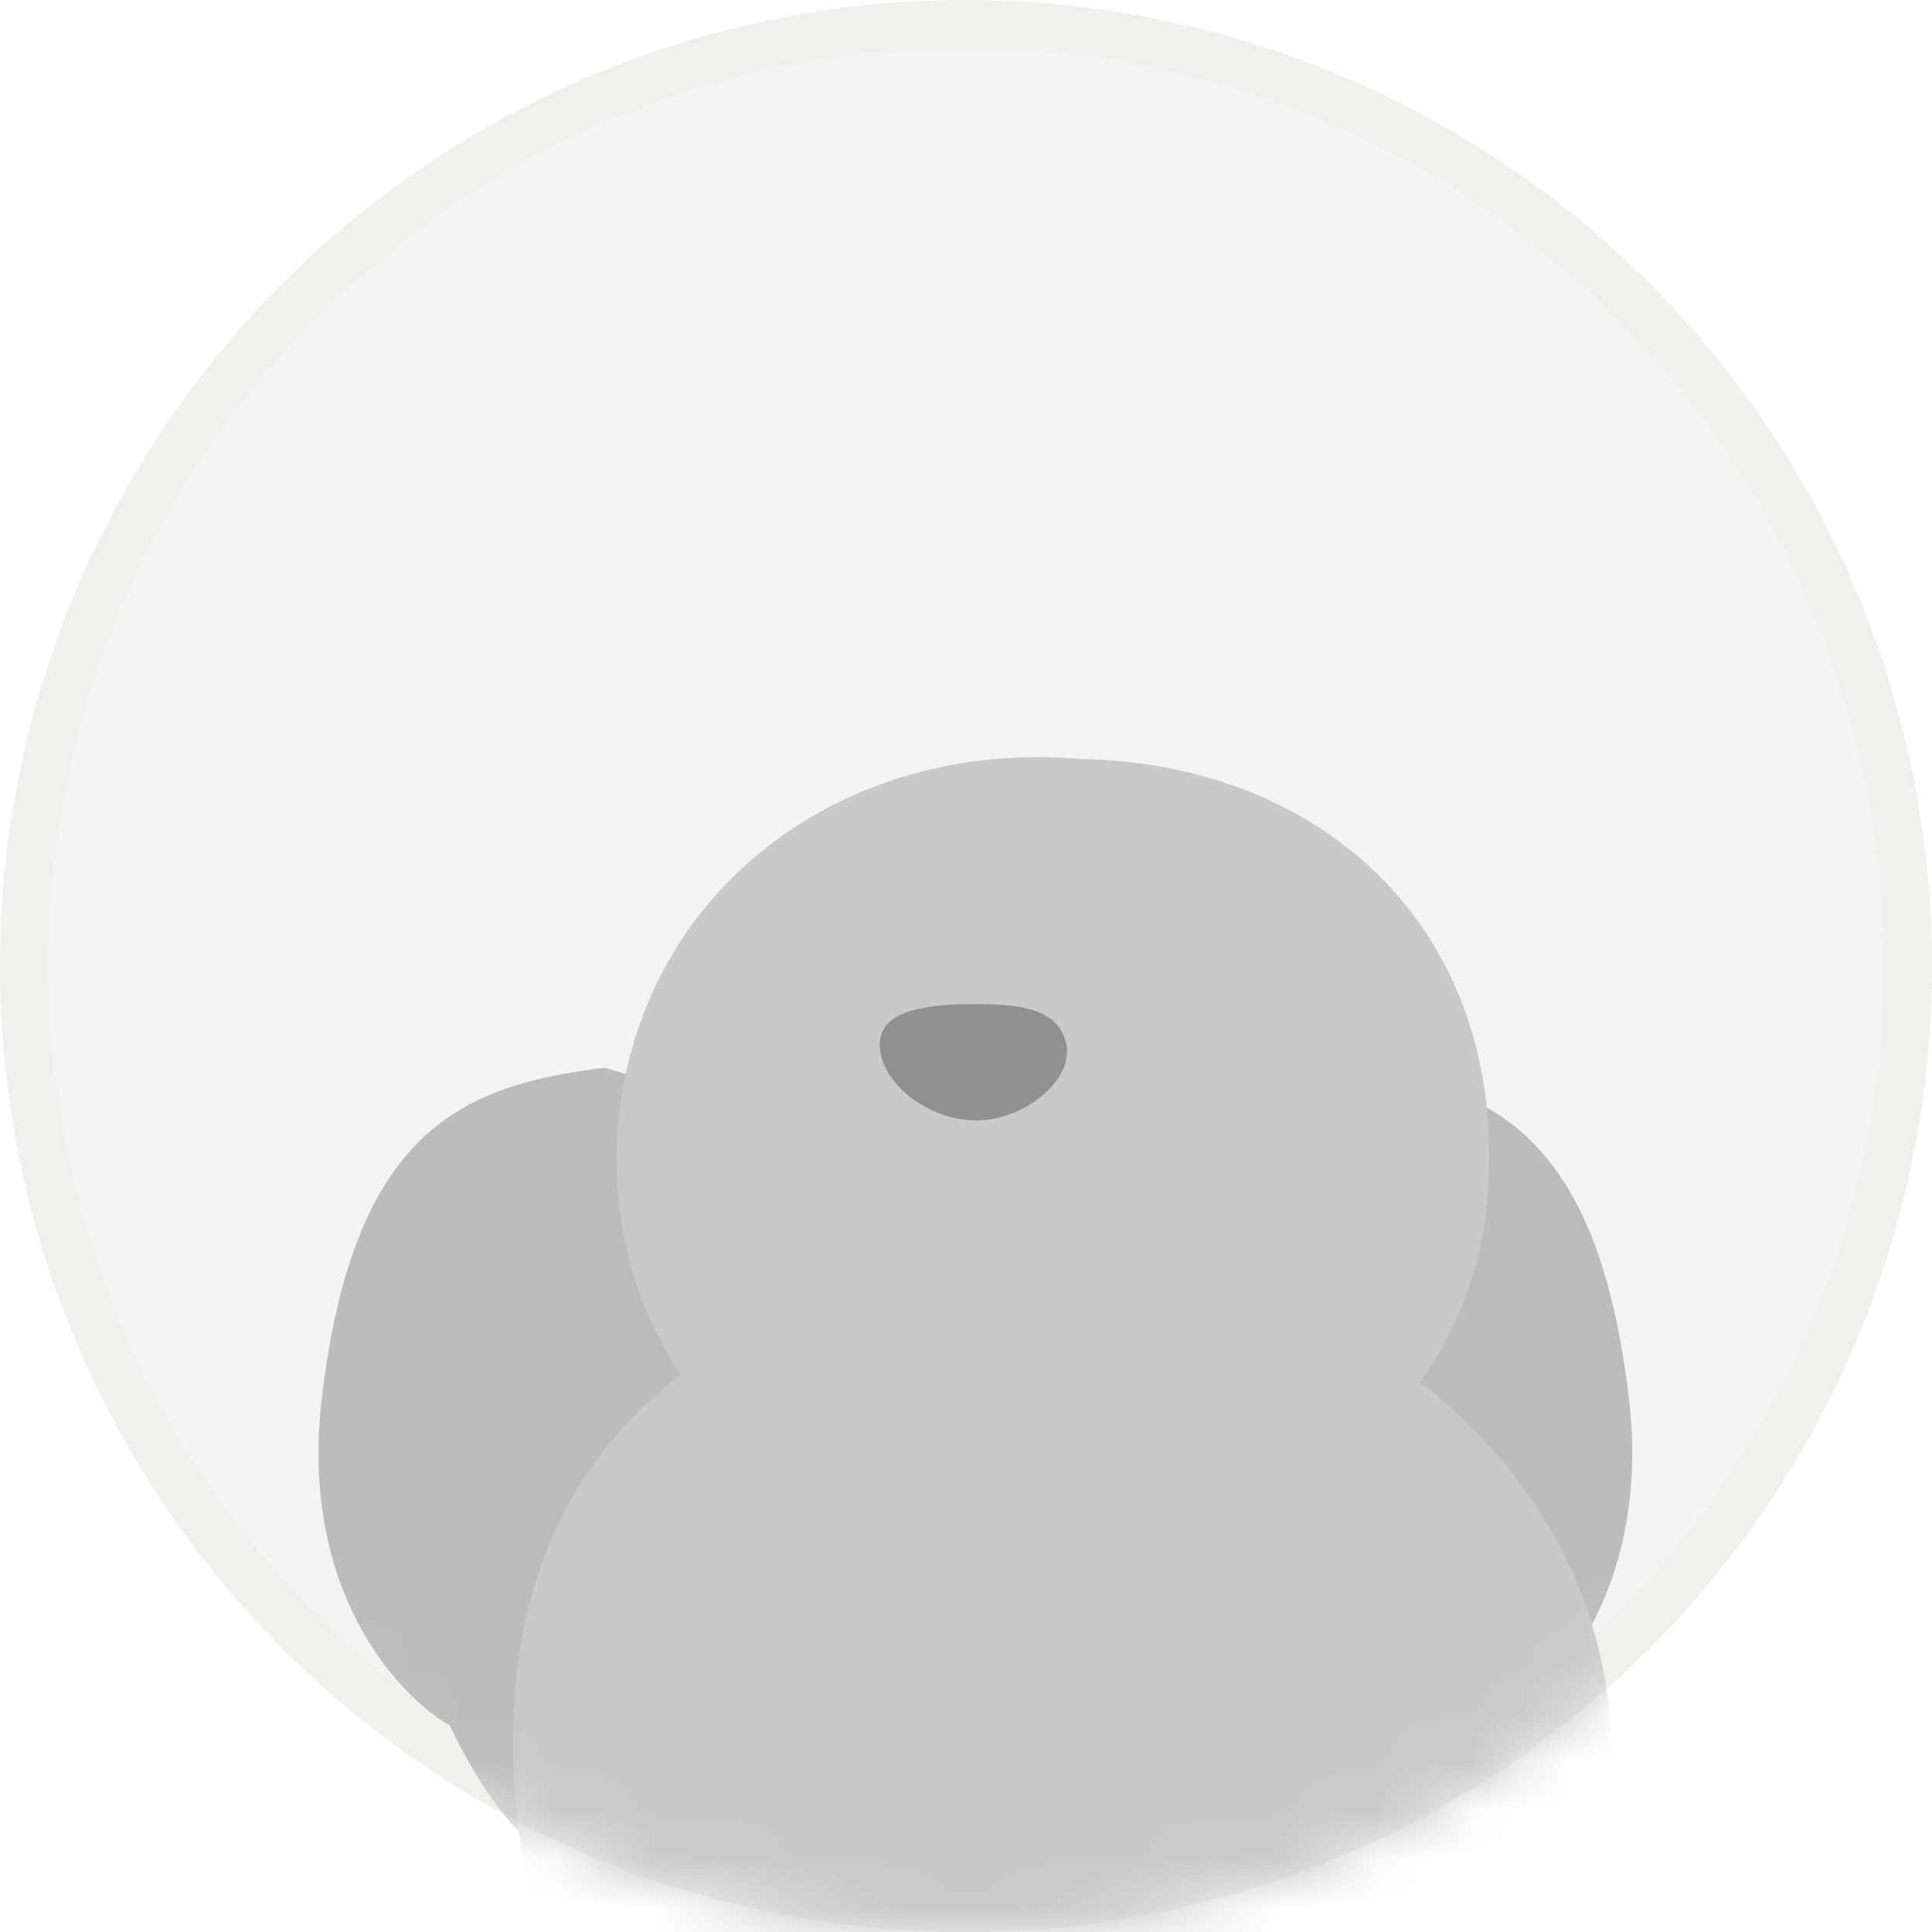 <svg width="40" height="40" viewBox="0 0 40 40" fill="none" xmlns="http://www.w3.org/2000/svg">
<circle cx="20" cy="20" r="19.5" fill="#F3F3F3" stroke="#F0F1EC"/>
<mask id="mask0_274_13127" style="mask-type:alpha" maskUnits="userSpaceOnUse" x="0" y="0" width="40" height="40">
<circle cx="20" cy="20" r="19.5" fill="#F3F3F3" stroke="#F0F1EC"/>
</mask>
<g mask="url(#mask0_274_13127)">
<g filter="url(#filter0_i_274_13127)">
<path d="M17.194 31.042C17.339 27.282 14.127 25.564 12.504 25.176C9.588 25.537 7.329 26.452 6.666 31.986C6.159 36.218 8.48 38.347 9.311 38.788C9.694 39.613 10.643 41.279 11.369 41.341C12.095 41.403 12.115 41.111 12.034 40.957C12.272 41.339 13.006 42.143 14.046 42.31C15.086 42.478 15.108 41.98 14.989 41.71C15.43 42.278 16.509 43.282 17.295 42.76C18.278 42.108 17.161 39.937 16.559 37.713C15.958 35.488 17.012 35.742 17.194 31.042Z" fill="#BCBCBC"/>
</g>
<g filter="url(#filter1_i_274_13127)">
<path d="M23.194 31.041C23.048 27.281 26.26 25.564 27.884 25.176C30.799 25.537 33.058 26.452 33.721 31.986C34.228 36.218 31.907 38.347 31.076 38.788C30.693 39.613 29.744 41.278 29.018 41.341C28.292 41.403 28.272 41.111 28.353 40.957C28.116 41.338 27.381 42.142 26.341 42.31C25.301 42.478 25.279 41.98 25.398 41.71C24.957 42.278 23.879 43.282 23.092 42.76C22.11 42.108 23.227 39.937 23.828 37.712C24.43 35.488 23.376 35.742 23.194 31.041Z" fill="#BCBCBC"/>
</g>
<path fill-rule="evenodd" clip-rule="evenodd" d="M24.802 43.633C24.535 43.803 24.181 43.725 24.011 43.458C23.84 43.191 23.428 42.136 23.428 42.136C23.428 42.136 23.697 43.155 23.7 43.471C23.702 43.788 23.448 44.047 23.131 44.05C22.814 44.052 22.555 43.798 22.553 43.481L22.533 41.015C22.53 40.698 22.785 40.44 23.102 40.437C23.275 40.436 23.431 40.511 23.538 40.633C23.581 40.669 23.619 40.712 23.651 40.763L24.977 42.841C25.148 43.108 25.069 43.463 24.802 43.633Z" fill="#272727"/>
<g filter="url(#filter2_i_274_13127)">
<path fill-rule="evenodd" clip-rule="evenodd" d="M27.562 24.323C28.329 23.237 28.826 21.971 28.95 20.593C29.447 15.04 25.609 11.511 20.546 11.42C15.664 10.983 11.395 14.099 10.958 18.982C10.786 20.898 11.278 22.688 12.247 24.17C9.495 26.263 8.316 29.594 8.945 33.934C9.786 39.733 15.329 43.728 21.324 42.859C28.823 41.771 32.382 37.317 31.419 30.674C31.045 28.095 29.59 25.895 27.562 24.323Z" fill="#C9C9C9"/>
</g>
<path d="M22.08 21.633C22.223 22.347 21.223 23.197 20.213 23.197C19.223 23.197 18.223 22.427 18.214 21.633C18.206 20.941 19.08 20.788 20.213 20.788C21.214 20.788 21.937 20.919 22.08 21.633Z" fill="#909090"/>
</g>
<defs>
<filter id="filter0_i_274_13127" x="6.594" y="22.107" width="11.09" height="20.799" filterUnits="userSpaceOnUse" color-interpolation-filters="sRGB">
<feFlood flood-opacity="0" result="BackgroundImageFix"/>
<feBlend mode="normal" in="SourceGraphic" in2="BackgroundImageFix" result="shape"/>
<feColorMatrix in="SourceAlpha" type="matrix" values="0 0 0 0 0 0 0 0 0 0 0 0 0 0 0 0 0 0 127 0" result="hardAlpha"/>
<feOffset dy="-3.069"/>
<feGaussianBlur stdDeviation="2.915"/>
<feComposite in2="hardAlpha" operator="arithmetic" k2="-1" k3="1"/>
<feColorMatrix type="matrix" values="0 0 0 0 0.65 0 0 0 0 0.65 0 0 0 0 0.65 0 0 0 1 0"/>
<feBlend mode="normal" in2="shape" result="effect1_innerShadow_274_13127"/>
</filter>
<filter id="filter1_i_274_13127" x="22.703" y="22.107" width="11.09" height="20.799" filterUnits="userSpaceOnUse" color-interpolation-filters="sRGB">
<feFlood flood-opacity="0" result="BackgroundImageFix"/>
<feBlend mode="normal" in="SourceGraphic" in2="BackgroundImageFix" result="shape"/>
<feColorMatrix in="SourceAlpha" type="matrix" values="0 0 0 0 0 0 0 0 0 0 0 0 0 0 0 0 0 0 127 0" result="hardAlpha"/>
<feOffset dy="-3.069"/>
<feGaussianBlur stdDeviation="2.915"/>
<feComposite in2="hardAlpha" operator="arithmetic" k2="-1" k3="1"/>
<feColorMatrix type="matrix" values="0 0 0 0 0.65 0 0 0 0 0.65 0 0 0 0 0.65 0 0 0 1 0"/>
<feBlend mode="normal" in2="shape" result="effect1_innerShadow_274_13127"/>
</filter>
<filter id="filter2_i_274_13127" x="8.78" y="11.379" width="24.635" height="35.895" filterUnits="userSpaceOnUse" color-interpolation-filters="sRGB">
<feFlood flood-opacity="0" result="BackgroundImageFix"/>
<feBlend mode="normal" in="SourceGraphic" in2="BackgroundImageFix" result="shape"/>
<feColorMatrix in="SourceAlpha" type="matrix" values="0 0 0 0 0 0 0 0 0 0 0 0 0 0 0 0 0 0 127 0" result="hardAlpha"/>
<feOffset dx="1.841" dy="4.296"/>
<feGaussianBlur stdDeviation="3.683"/>
<feComposite in2="hardAlpha" operator="arithmetic" k2="-1" k3="1"/>
<feColorMatrix type="matrix" values="0 0 0 0 1 0 0 0 0 1 0 0 0 0 1 0 0 0 0.45 0"/>
<feBlend mode="normal" in2="shape" result="effect1_innerShadow_274_13127"/>
</filter>
</defs>
</svg>
